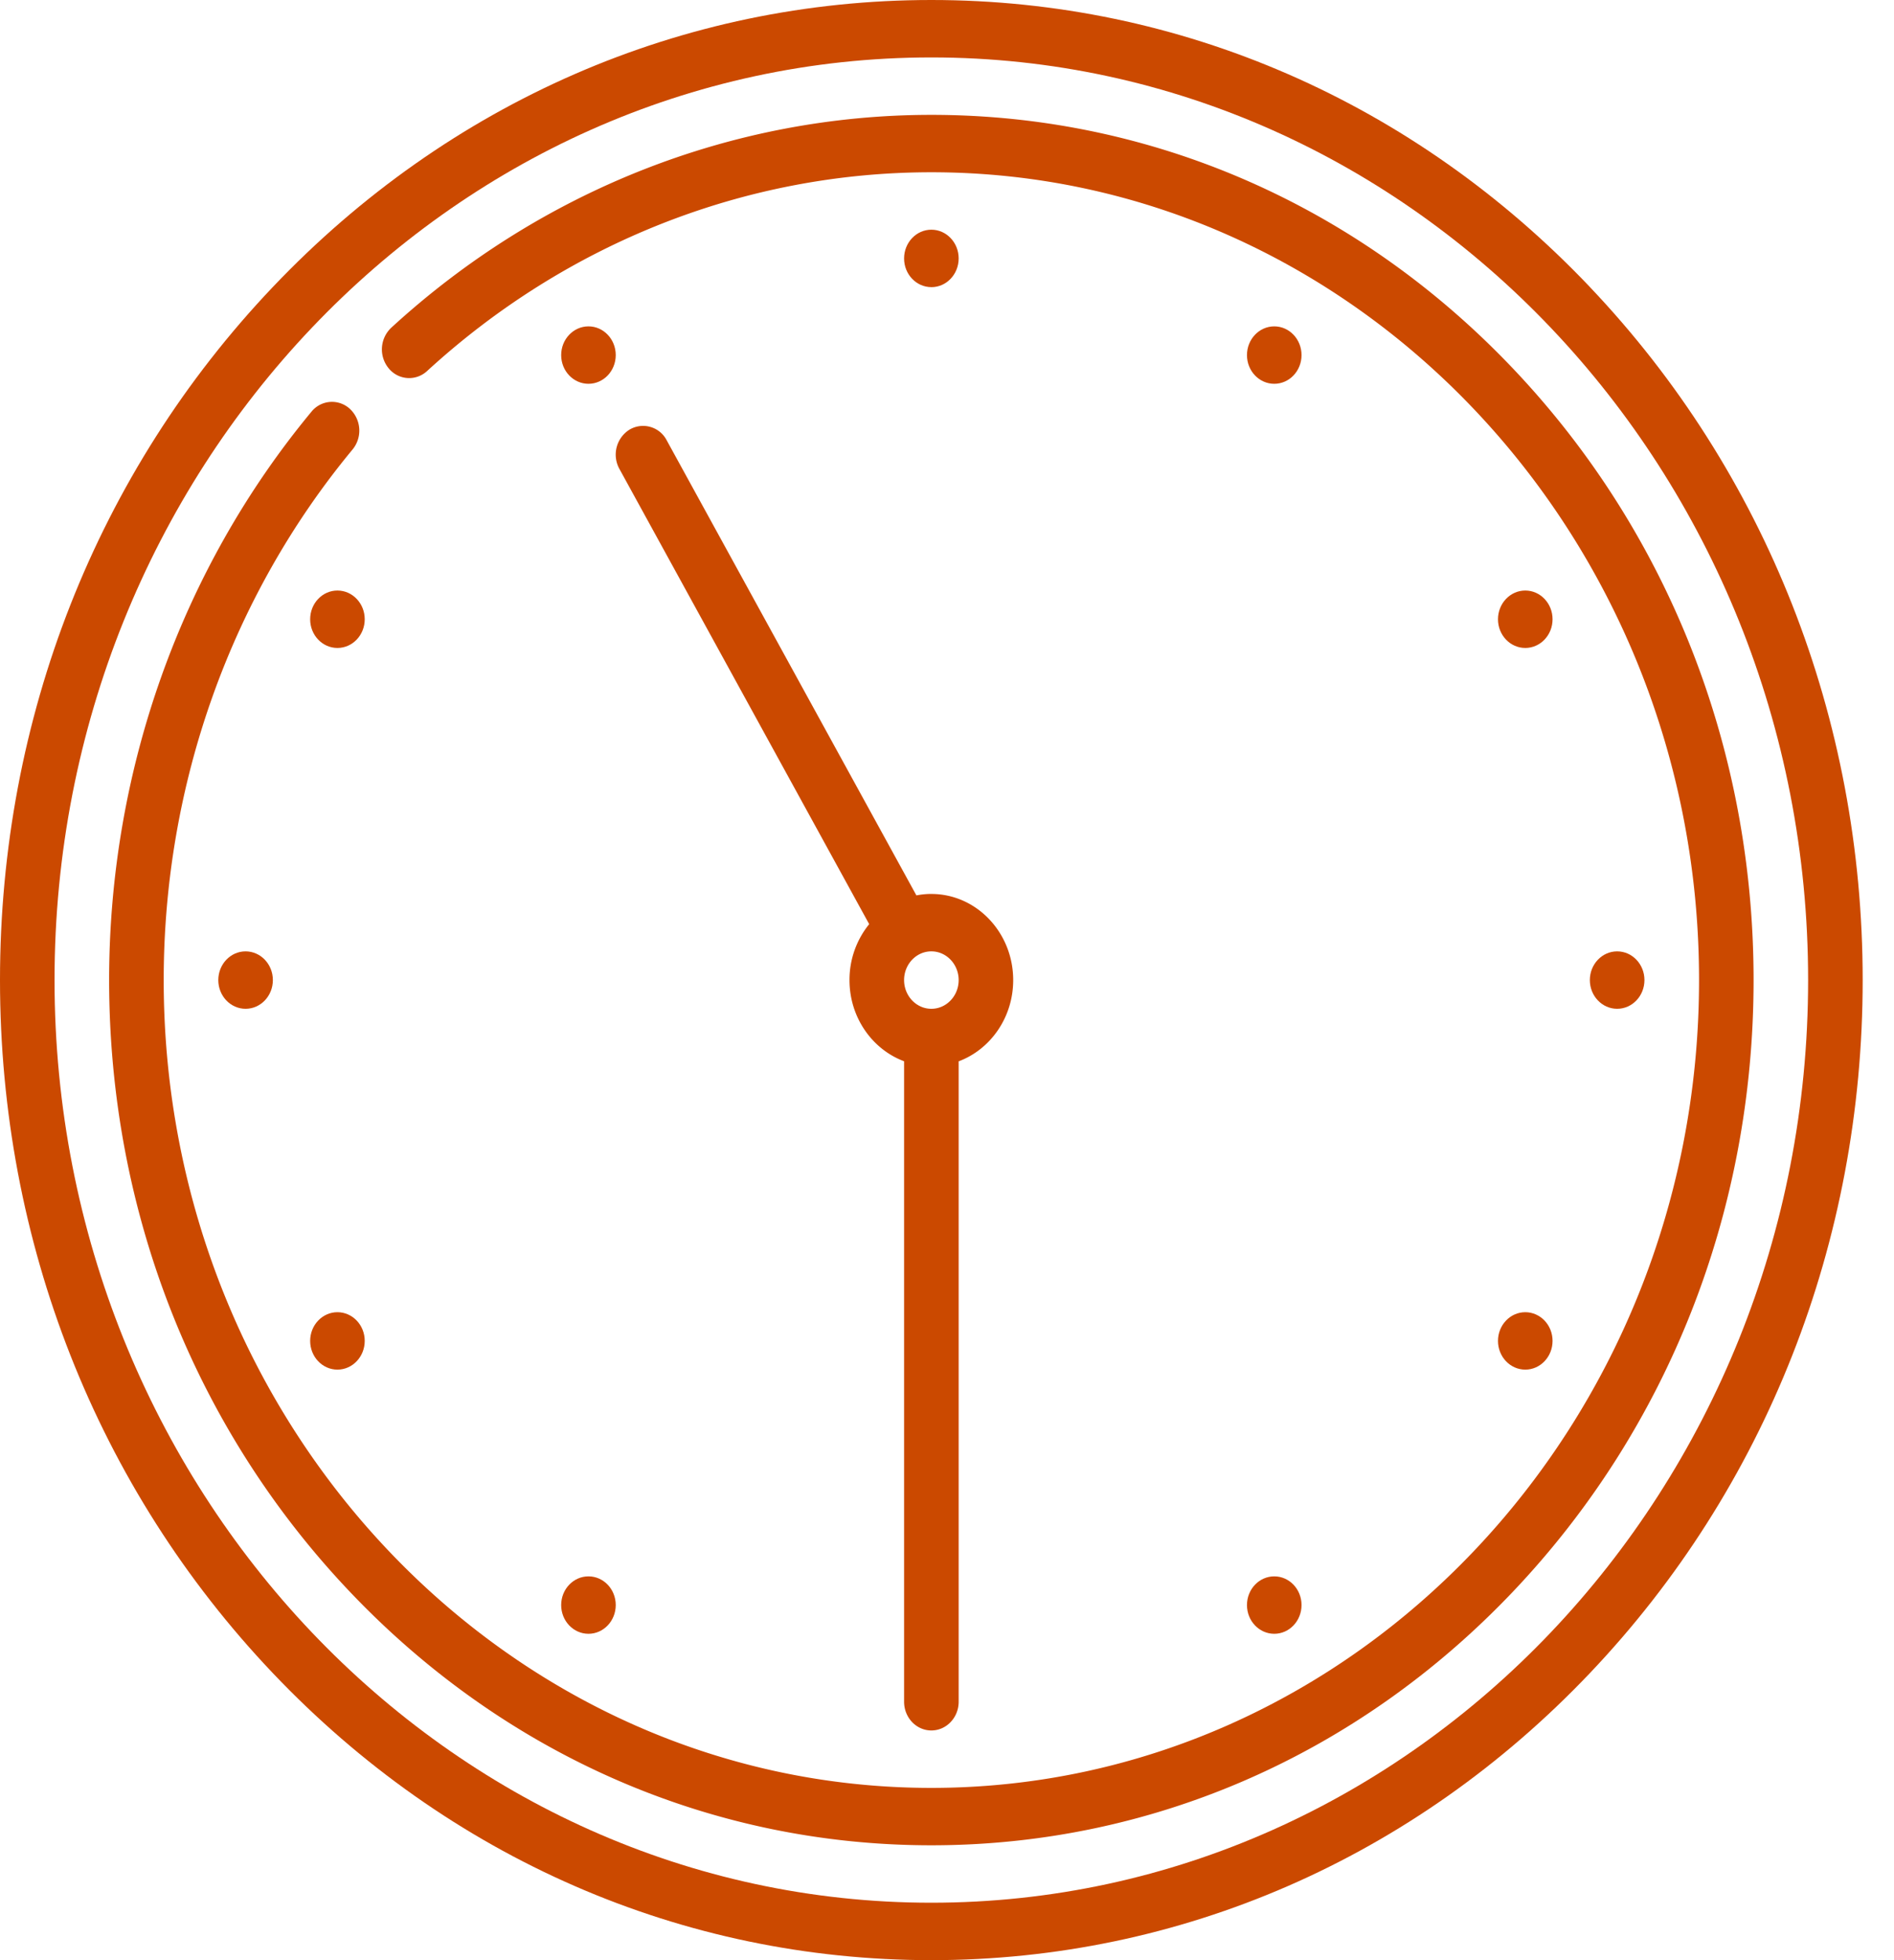 <svg width="58" height="60" fill="none" xmlns="http://www.w3.org/2000/svg"><g clip-path="url(#clip0)" fill="#CB4900"><path d="M28.521 27.363c-.156 0-.31.016-.458.045l-7.648-13.933a.814.814 0 00-1.141-.322.904.904 0 00-.306 1.2l7.649 13.935A2.706 2.706 0 0026.014 30c0 1.146.699 2.123 1.672 2.485V52.09c0 .485.373.879.835.879.462 0 .836-.394.836-.88V32.487c.972-.363 1.67-1.34 1.67-2.486 0-1.454-1.124-2.637-2.506-2.637zm0 3.516c-.46 0-.835-.394-.835-.879s.374-.879.835-.879c.46 0 .836.394.836.879s-.375.879-.836.879z"/><path d="M48.689 8.787C43.302 3.12 36.139 0 28.52 0 20.902 0 13.74 3.12 8.353 8.787 2.967 14.453 0 21.987 0 30c0 8.013 2.967 15.547 8.354 21.213C13.74 56.88 20.903 60 28.52 60c7.618 0 14.78-3.12 20.168-8.787 5.387-5.666 8.353-13.2 8.353-21.213 0-8.013-2.967-15.547-8.353-21.213zM28.52 58.242C13.715 58.242 1.67 45.572 1.67 30c0-15.573 12.045-28.242 26.85-28.242 14.805 0 26.85 12.67 26.85 28.242 0 15.573-12.045 28.242-26.85 28.242z"/><path d="M28.521 8.79c.462 0 .836-.394.836-.88 0-.485-.374-.879-.836-.879-.461 0-.835.394-.835.88 0 .485.374.878.835.878zM18.02 11.748c.462 0 .836-.393.836-.879 0-.485-.374-.879-.835-.879-.462 0-.836.394-.836.88 0 .485.374.878.836.878zm-7.687 8.086c.462 0 .836-.393.836-.879 0-.485-.374-.879-.836-.879-.461 0-.835.394-.835.88 0 .485.374.878.835.878zM7.52 30.879c.462 0 .836-.394.836-.879s-.374-.879-.836-.879c-.461 0-.835.394-.835.879s.374.879.835.879zm2.813 11.045c.462 0 .836-.394.836-.88 0-.484-.374-.878-.836-.878-.461 0-.835.394-.835.879s.374.879.835.879zm7.687 8.086c.462 0 .836-.394.836-.88 0-.485-.374-.878-.835-.878-.462 0-.836.393-.836.879 0 .485.374.879.836.879zm21.002 0c.461 0 .835-.394.835-.88 0-.485-.374-.878-.835-.878-.462 0-.836.393-.836.879 0 .485.374.879.836.879zm7.687-8.086c.461 0 .835-.394.835-.88 0-.484-.374-.878-.835-.878-.462 0-.836.394-.836.879s.374.879.836.879zm2.813-11.045c.462 0 .836-.394.836-.879s-.374-.879-.836-.879c-.462 0-.836.394-.836.879s.374.879.836.879zm-2.813-11.045c.461 0 .835-.393.835-.879 0-.485-.374-.879-.835-.879-.462 0-.836.394-.836.88 0 .485.374.878.836.878zm-7.687-8.086c.461 0 .835-.393.835-.879 0-.485-.374-.879-.835-.879-.462 0-.836.394-.836.88 0 .485.374.878.836.878z"/><path d="M46.325 11.273C41.57 6.27 35.246 3.516 28.521 3.516c-6.084 0-11.958 2.314-16.54 6.516a.911.911 0 00-.08 1.24.807.807 0 001.178.085c4.278-3.923 9.762-6.084 15.442-6.084C41.483 5.273 52.03 16.366 52.03 30S41.483 54.727 28.52 54.727 5.013 43.634 5.013 30c0-5.975 2.054-11.743 5.784-16.242a.911.911 0 00-.08-1.24.807.807 0 00-1.18.085C5.542 17.422 3.342 23.6 3.342 30c0 7.074 2.62 13.725 7.375 18.727 4.756 5.003 11.079 7.757 17.804 7.757 6.725 0 13.048-2.755 17.804-7.757C51.081 43.725 53.7 37.074 53.7 30s-2.62-13.725-7.375-18.727z"/></g><defs><clipPath id="clip0"><path fill="#fff" d="M0 0h57.042v60H0z"/></clipPath></defs></svg>